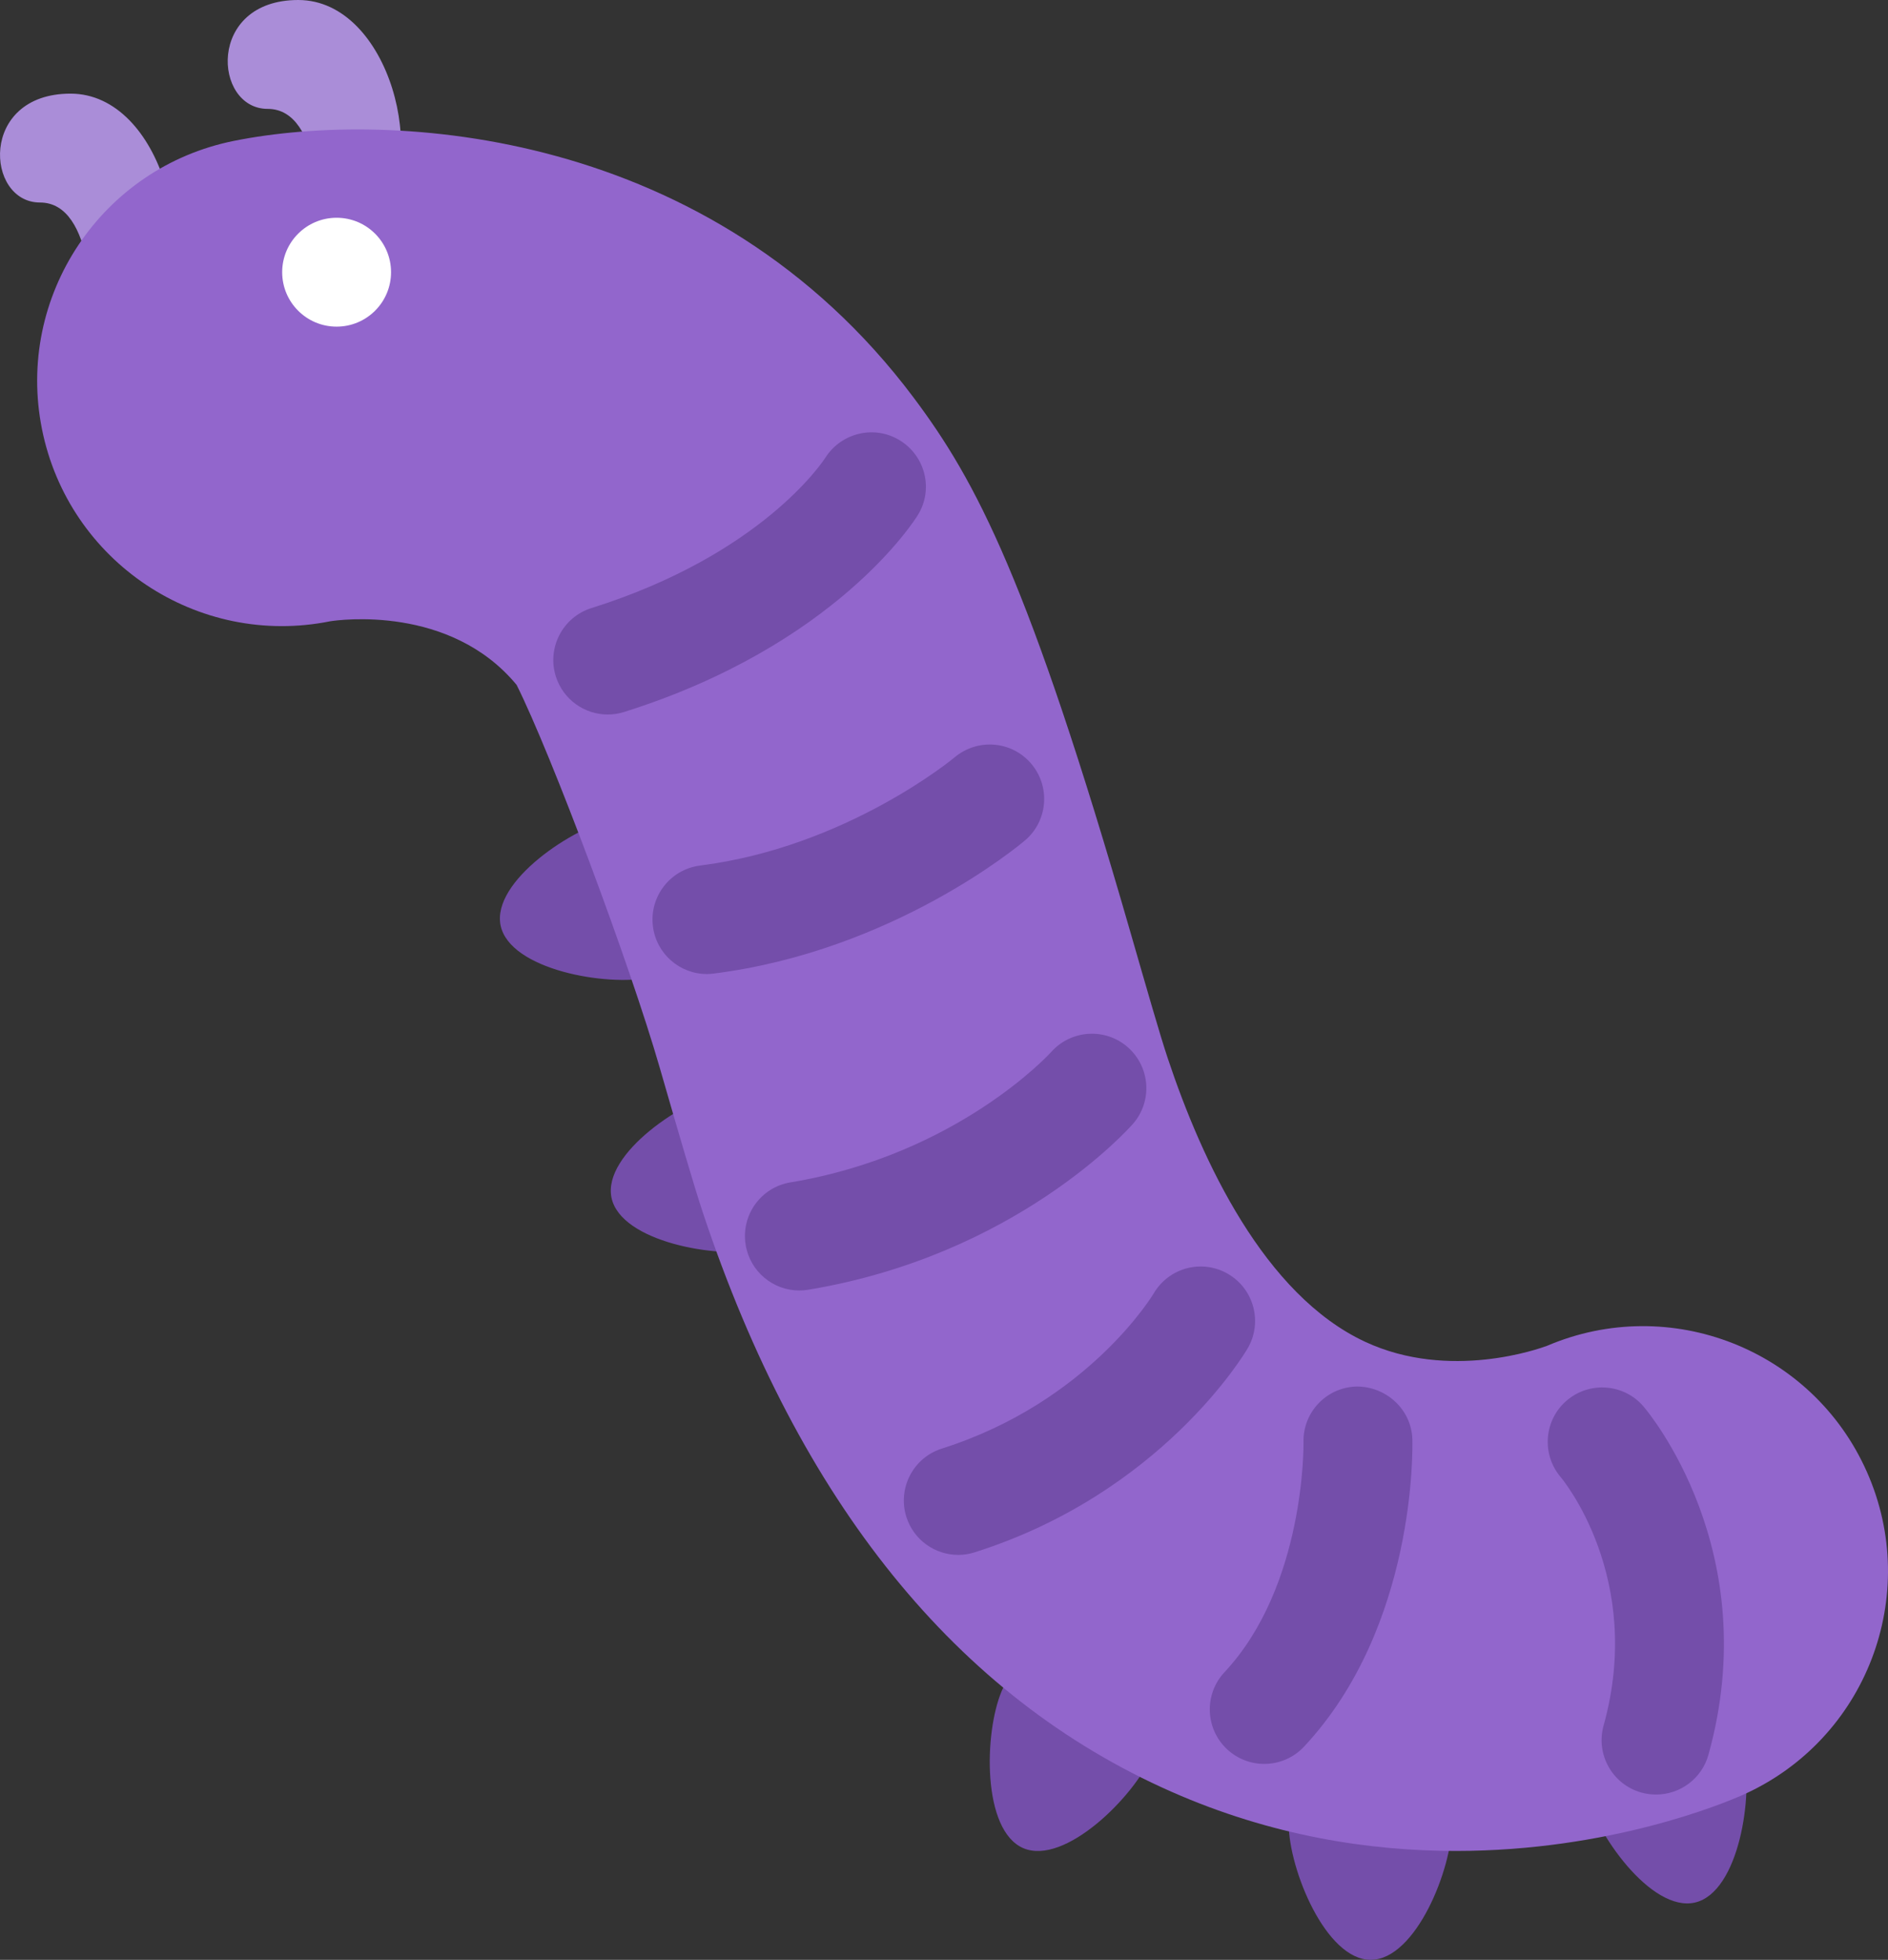 <?xml version="1.0" encoding="UTF-8" standalone="no"?>
<svg
   xmlns:dc="http://purl.org/dc/elements/1.1/"
   xmlns:cc="http://creativecommons.org/ns#"
   xmlns:rdf="http://www.w3.org/1999/02/22-rdf-syntax-ns#"
   xmlns:svg="http://www.w3.org/2000/svg"
   xmlns="http://www.w3.org/2000/svg"
   xmlns:sodipodi="http://sodipodi.sourceforge.net/DTD/sodipodi-0.dtd"
   xmlns:inkscape="http://www.inkscape.org/namespaces/inkscape"
   viewBox="0 0 34.685 36"
   id="svg2"
   version="1.1"
   inkscape:version="0.91 r13725"
   sodipodi:docname="1f41b.svg"
   width="34.685"
   height="36">
  <rect x="0" y="0" width="34.685" height="36" fill="#333333" stroke="none"/>
  <defs
     id="defs16" />
  <sodipodi:namedview
     pagecolor="#ffffff"
     bordercolor="#666666"
     borderopacity="1"
     objecttolerance="10"
     gridtolerance="10"
     guidetolerance="10"
     inkscape:pageopacity="0"
     inkscape:pageshadow="2"
     inkscape:window-width="640"
     inkscape:window-height="480"
     id="namedview14"
     showgrid="false"
     inkscape:zoom="6.5555556"
     inkscape:cx="17.501694"
     inkscape:cy="18.000004"
     inkscape:window-x="0"
     inkscape:window-y="0"
     inkscape:window-maximized="0"
     inkscape:current-layer="svg2" />
  <path
     d="m 6.917,4 c 1,-1 0.25,-4 -1.438,-4 -1.688,0 -1.562,2 -0.562,2 1,0 1,2 1,3 0,1 1,-1 1,-1 z m -4.183,1.72 c 1,-1 0.25,-4 -1.438,-4 -1.688,0 -1.562,2 -0.562,2 1,0 1,2 1,3 0,1 1,-1 1,-1 z"
     id="path4"
     inkscape:connector-curvature="0"
     style="fill:#aa8dd8" />
  <path
     d="m 29.109,32.856 c 0.189,0.808 1.227,2.28 2.032,2.091 0.806,-0.19 1.077,-1.971 0.888,-2.777 -0.189,-0.808 -0.998,-1.307 -1.804,-1.117 -0.805,0.19 -1.306,0.997 -1.116,1.803 z m -5.434,0.649 c 0.003,0.83 0.681,2.498 1.509,2.495 0.828,-0.004 1.494,-1.677 1.491,-2.506 -0.003,-0.829 -0.677,-1.497 -1.505,-1.495 -0.828,0.004 -1.498,0.677 -1.495,1.506 z m -5.271,-2.446 c -0.326,0.764 -0.365,2.563 0.396,2.89 0.763,0.324 2.037,-0.947 2.363,-1.71 0.325,-0.762 -0.028,-1.643 -0.789,-1.97 -0.762,-0.325 -1.643,0.027 -1.97,0.79 z m -5.031,-11.04 c -0.812,0.172 -2.308,1.173 -2.139,1.983 0.173,0.81 1.945,1.124 2.757,0.953 0.811,-0.171 1.329,-0.967 1.16,-1.777 -0.172,-0.81 -0.965,-1.33 -1.778,-1.159 z m -2.037,-5 c -0.812,0.172 -2.308,1.173 -2.139,1.983 0.173,0.81 1.945,1.124 2.757,0.953 0.811,-0.171 1.329,-0.967 1.16,-1.777 -0.172,-0.81 -0.966,-1.33 -1.778,-1.159 z"
     id="path6"
     inkscape:connector-curvature="0"
     style="fill:#744eaa" />
  <path
     d="m 26.746,34 c 2.831,0 4.926,-0.877 5.266,-1.027 2.271,-1.01 3.293,-3.669 2.284,-5.939 -0.999,-2.25 -3.616,-3.275 -5.872,-2.314 -0.133,0.05 -1.793,0.649 -3.343,-0.072 -1.851,-0.861 -2.995,-3.309 -3.628,-5.209 -0.144,-0.43 -0.385,-1.274 -0.686,-2.316 -1.866,-6.471 -2.832,-8.285 -3.983,-9.82 -3.711,-4.951 -9.592,-5.296 -12.483,-4.716 -2.437,0.487 -4.018,2.858 -3.53,5.295 0.488,2.438 2.86,4.02 5.296,3.53 0.162,-0.026 2.204,-0.306 3.424,1.169 0.643,1.287 2.08,5.128 2.63,7.034 0.346,1.199 0.629,2.171 0.794,2.667 1.773,5.317 4.666,8.893 8.603,10.629 1.852,0.818 3.654,1.089 5.228,1.089 z"
     id="path8"
     inkscape:connector-curvature="0"
     style="fill:#9266cc" />
  <circle
     cx="6.184"
     cy="5"
     r="1"
     id="circle10"
     style="fill:#ffffff" />
  <path
     d="m 30.425,32.964 c -0.089,0 -0.18,-0.012 -0.269,-0.036 -0.532,-0.148 -0.844,-0.699 -0.696,-1.231 0.757,-2.722 -0.77,-4.542 -0.785,-4.56 -0.359,-0.419 -0.312,-1.051 0.107,-1.41 0.418,-0.359 1.051,-0.312 1.41,0.107 0.092,0.107 2.234,2.66 1.195,6.397 -0.122,0.443 -0.525,0.733 -0.962,0.733 z m -7.199,-0.563 c -0.245,0 -0.49,-0.089 -0.684,-0.27 -0.403,-0.378 -0.424,-1.011 -0.047,-1.414 1.485,-1.587 1.453,-4.193 1.452,-4.22 -0.016,-0.552 0.419,-1.012 0.972,-1.028 0.542,-0.005 1.013,0.419 1.028,0.972 0.004,0.139 0.073,3.437 -1.991,5.644 -0.197,0.21 -0.464,0.316 -0.73,0.316 z m -8.542,-8.696 c -0.48,0 -0.904,-0.347 -0.985,-0.837 -0.09,-0.544 0.278,-1.06 0.823,-1.149 3.074,-0.51 4.774,-2.377 4.791,-2.396 0.365,-0.41 0.998,-0.449 1.409,-0.084 0.412,0.365 0.453,0.993 0.091,1.406 -0.087,0.099 -2.156,2.415 -5.964,3.046 -0.056,0.01 -0.111,0.014 -0.165,0.014 z m 2.921,4.857 c -0.425,0 -0.819,-0.272 -0.954,-0.698 -0.166,-0.526 0.126,-1.089 0.652,-1.255 2.693,-0.853 3.88,-2.83 3.892,-2.85 0.28,-0.477 0.892,-0.637 1.368,-0.357 0.477,0.279 0.636,0.893 0.357,1.368 -0.063,0.108 -1.595,2.663 -5.013,3.744 -0.101,0.033 -0.203,0.048 -0.302,0.048 z m -4.619,-10.67 c -0.496,0 -0.927,-0.369 -0.991,-0.875 -0.069,-0.548 0.319,-1.048 0.867,-1.118 2.689,-0.34 4.657,-1.971 4.676,-1.988 0.422,-0.354 1.053,-0.303 1.408,0.119 0.356,0.421 0.305,1.05 -0.115,1.407 -0.097,0.083 -2.42,2.029 -5.718,2.446 -0.043,0.006 -0.085,0.009 -0.127,0.009 z m -1.821,-4.767 c -0.425,0 -0.819,-0.273 -0.954,-0.701 -0.165,-0.527 0.127,-1.088 0.654,-1.254 3.13,-0.983 4.253,-2.692 4.299,-2.764 0.295,-0.462 0.911,-0.605 1.375,-0.312 0.465,0.292 0.611,0.899 0.324,1.366 -0.06,0.097 -1.506,2.396 -5.399,3.619 -0.099,0.031 -0.2,0.046 -0.299,0.046 z"
     id="path12"
     inkscape:connector-curvature="0"
     style="fill:#744eaa" />
</svg>
